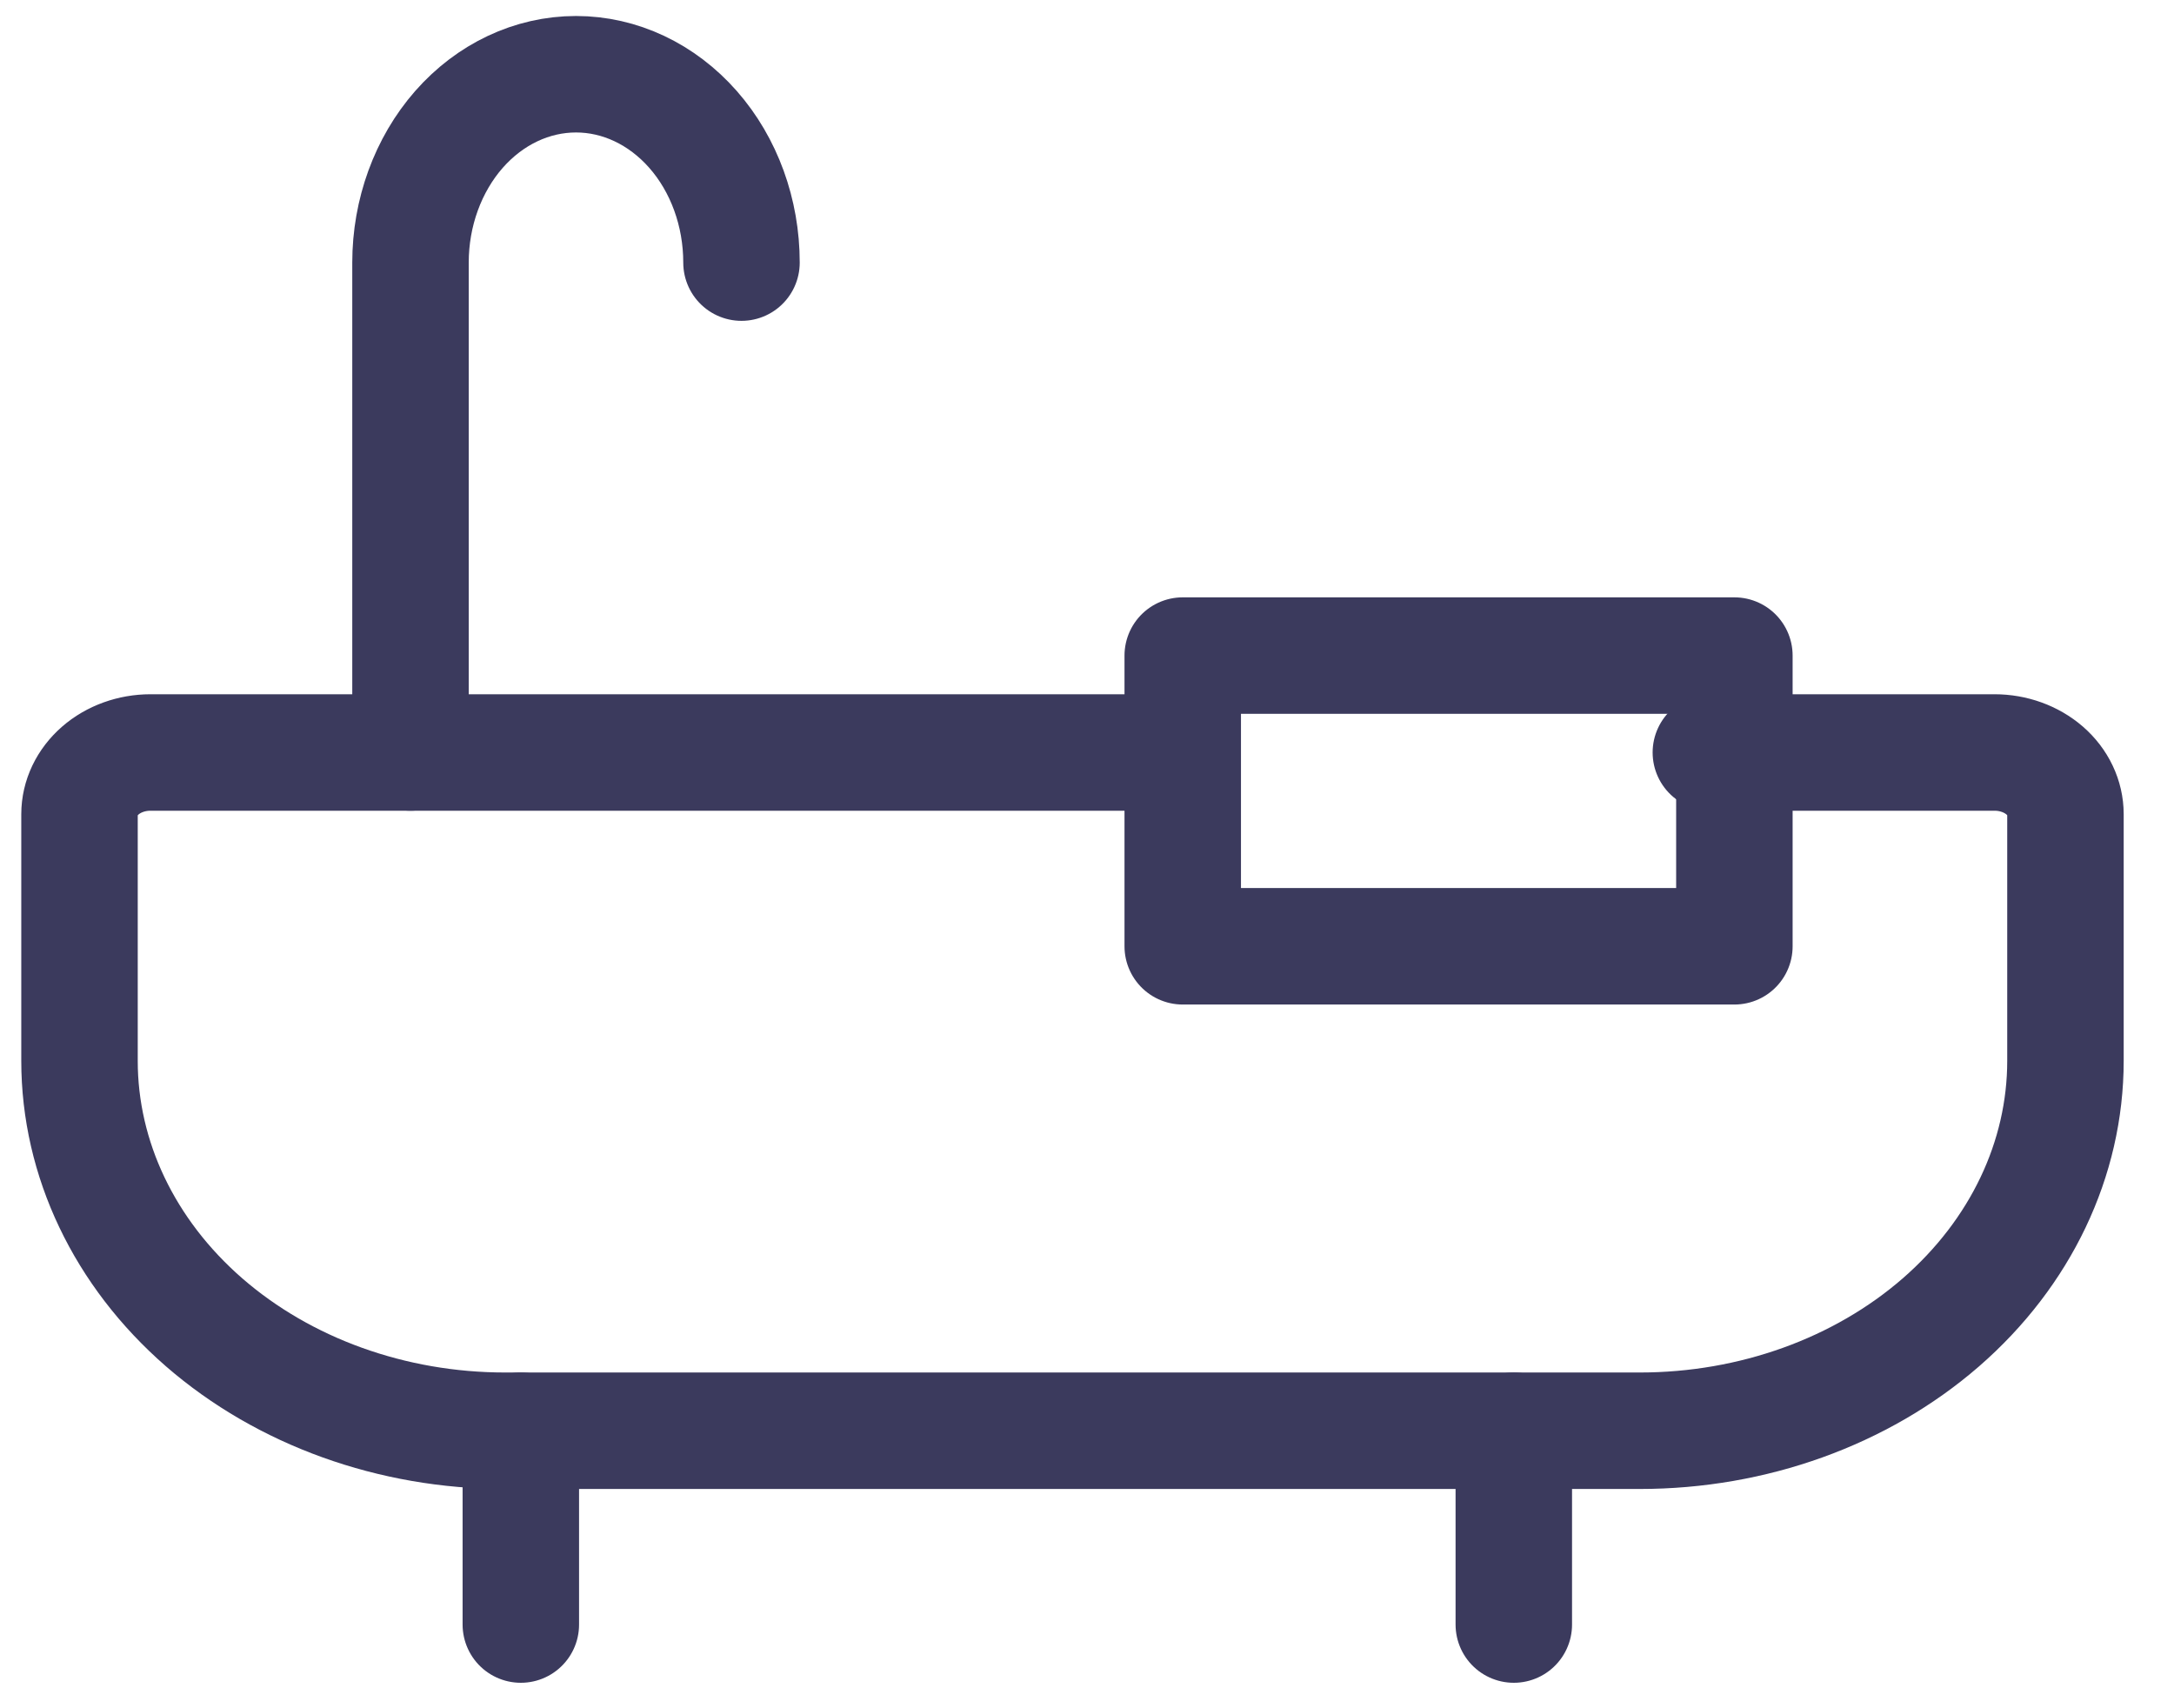 <svg width="28" height="22" viewBox="0 0 28 22" fill="none" xmlns="http://www.w3.org/2000/svg">
<path d="M6.708 18.426V20.922" stroke="#3B3A5D" stroke-width="1.5" stroke-linecap="round" stroke-linejoin="round"/>
<path d="M19.497 18.426V20.922" stroke="#3B3A5D" stroke-width="1.5" stroke-linecap="round" stroke-linejoin="round"/>
<path d="M5.287 9.691V3.382C5.287 2.739 5.512 2.122 5.911 1.667C6.311 1.212 6.853 0.956 7.419 0.956C7.984 0.956 8.526 1.212 8.926 1.667C9.326 2.122 9.55 2.739 9.55 3.382" stroke="#3B3A5D" stroke-width="1.5" stroke-linecap="round" stroke-linejoin="round"/>
<path d="M22.338 8.443H15.233V12.187H22.338V8.443Z" stroke="#3B3A5D" stroke-width="1.5" stroke-linecap="round" stroke-linejoin="round"/>
<path d="M22.035 9.691H25.689C25.931 9.691 26.163 9.775 26.335 9.924C26.506 10.073 26.602 10.275 26.602 10.486V13.662C26.602 14.925 26.025 16.137 24.997 17.031C23.969 17.924 22.575 18.426 21.121 18.426H6.505C5.052 18.426 3.658 17.924 2.63 17.031C1.602 16.137 1.024 14.925 1.024 13.662V10.486C1.024 10.275 1.121 10.073 1.292 9.924C1.463 9.775 1.696 9.691 1.938 9.691H14.727" stroke="#3B3A5D" stroke-width="1.5" stroke-linecap="round" stroke-linejoin="round"/>
</svg>
